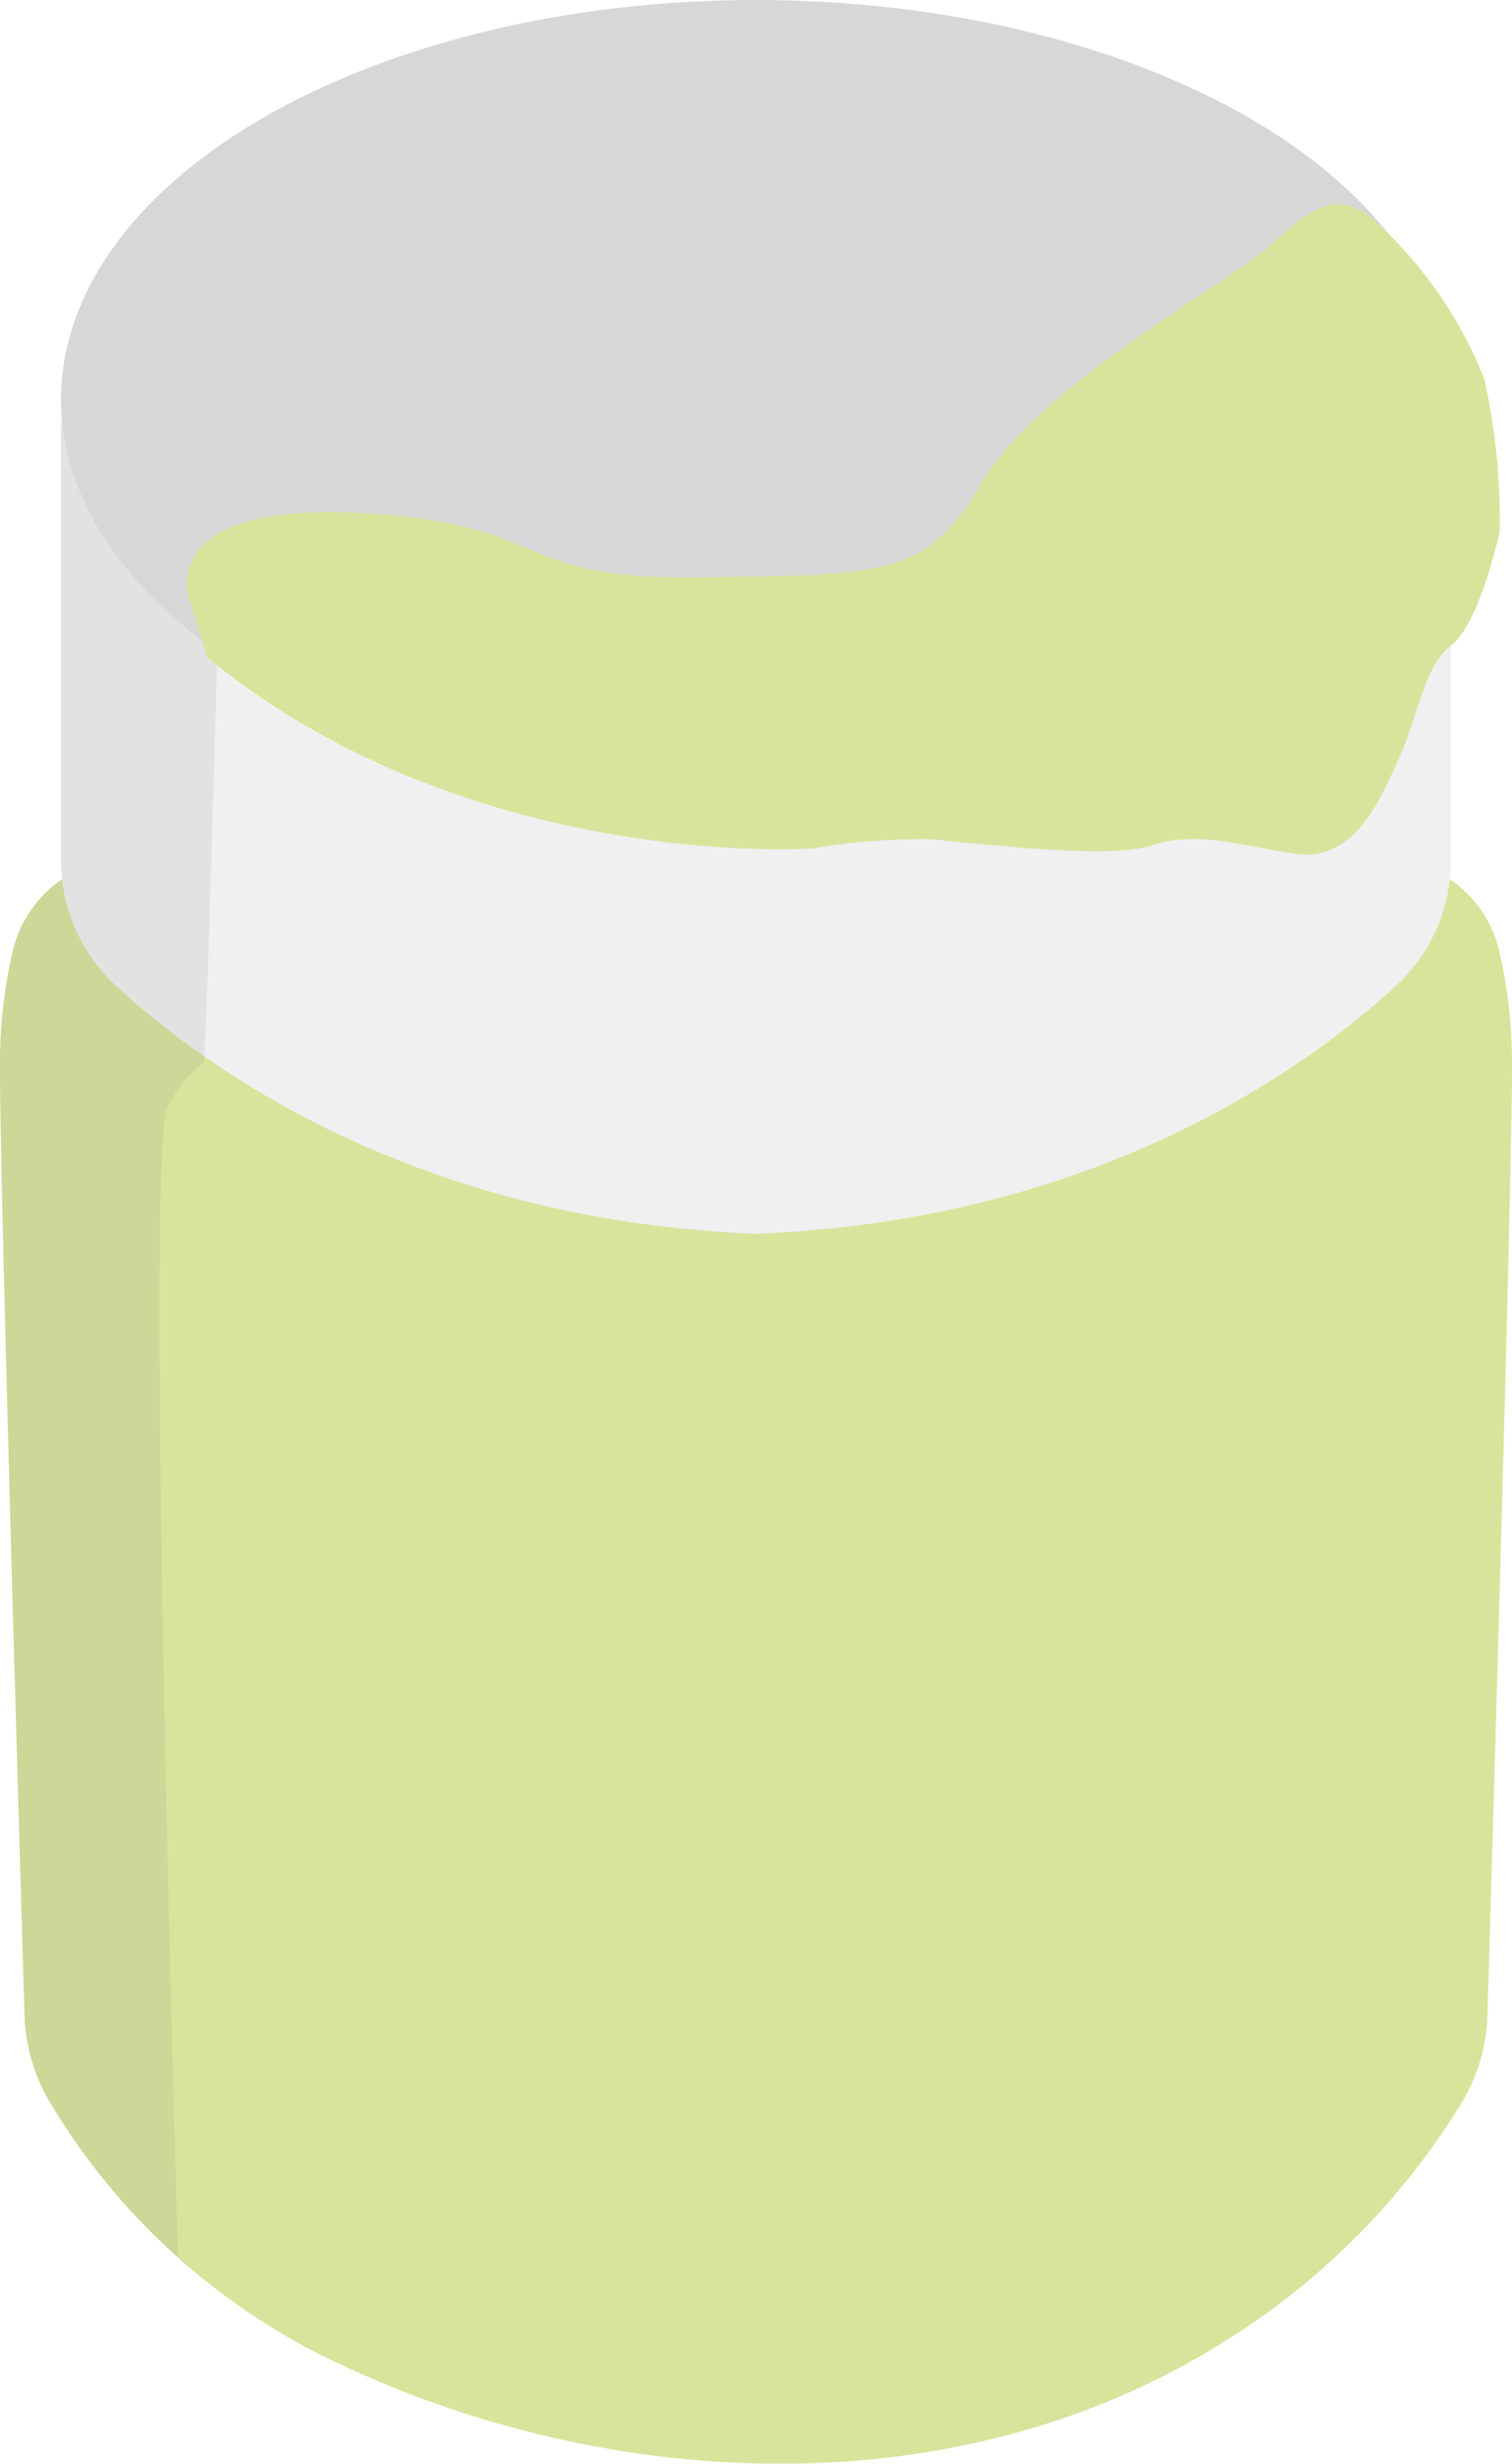 <svg xmlns="http://www.w3.org/2000/svg" xmlns:xlink="http://www.w3.org/1999/xlink" width="52.178" height="84.979" viewBox="0 0 52.178 84.979"><defs><clipPath id="a"><path d="M3944.392,228.931a4.134,4.134,0,0,1,1.709-2.492,5.954,5.954,0,0,1-.037-.648V210.31c5.672,14.422,23.982,12.964,23.982,12.964s18.311,1.458,23.983-12.964v15.481a5.834,5.834,0,0,1-.038.648,4.133,4.133,0,0,1,1.709,2.492,17.3,17.3,0,0,1,.435,3.9c0,4.084-.673,26.895-.849,32.8a6.164,6.164,0,0,1-.868,2.973,25.142,25.142,0,0,1-8.2,8.263c-9.107,5.754-21.072,5.251-30.575.769a22.9,22.9,0,0,1-9.973-9.031,6.162,6.162,0,0,1-.867-2.973c-.176-5.9-.849-28.713-.849-32.8A17.318,17.318,0,0,1,3944.392,228.931Z" transform="translate(-3943.957 -210.31)" fill="none"/></clipPath></defs><g opacity="0.5"><path d="M3944.392,247.619a4.162,4.162,0,0,1,4.528-3.19l21.126,2.394,21.126-2.394a4.162,4.162,0,0,1,4.529,3.19,17.3,17.3,0,0,1,.435,3.9c0,4.084-.673,26.895-.849,32.8a6.166,6.166,0,0,1-.868,2.973,25.142,25.142,0,0,1-8.2,8.263c-9.107,5.753-21.072,5.251-30.575.769a22.9,22.9,0,0,1-9.973-9.032,6.159,6.159,0,0,1-.867-2.973c-.176-5.9-.849-28.713-.849-32.8A17.318,17.318,0,0,1,3944.392,247.619Z" transform="translate(-3943.957 -214.799)" fill="#adcb37"/><path d="M3972.6,223.274s18.311,1.458,23.983-12.964v15.481a5.885,5.885,0,0,1-1.913,4.338c-3.185,2.923-10.4,8.077-22.07,8.539-11.665-.462-18.885-5.616-22.07-8.539a5.885,5.885,0,0,1-1.913-4.338V210.31C3954.291,224.732,3972.6,223.274,3972.6,223.274Z" transform="translate(-3946.513 -196.111)" fill="#e2e2e2"/><path d="M3944.392,211.7a4.134,4.134,0,0,1,1.709-2.492,5.954,5.954,0,0,1-.037-.648v-15.48c.007.017.014.032.021.048-.009-.157-.021-.314-.021-.473,0-7.607,10.738-13.774,23.982-13.774s23.983,6.167,23.983,13.774c0,.159-.012.316-.021.473.007-.016.014-.031.021-.048v15.48a5.834,5.834,0,0,1-.038.648,4.133,4.133,0,0,1,1.709,2.492,17.3,17.3,0,0,1,.435,3.9c0,4.084-.673,26.894-.849,32.8a6.164,6.164,0,0,1-.868,2.973,25.142,25.142,0,0,1-8.2,8.263c-9.107,5.754-21.072,5.251-30.575.769a22.9,22.9,0,0,1-9.973-9.032,6.159,6.159,0,0,1-.867-2.973c-.176-5.9-.849-28.713-.849-32.8A17.318,17.318,0,0,1,3944.392,211.7Z" transform="translate(-3943.957 -178.884)" fill="none"/><g transform="translate(0 14.199)"><g clip-path="url(#a)"><path d="M3937.647,211.047s-.378,14.658-.575,18.716a4.022,4.022,0,0,0-1.285,1.585c-.757,2.144.381,39.467.381,39.467a1.947,1.947,0,0,0,.25,1.064c.272.3-5.958,2.719-5.958,2.719l-11.916-13.334.851-23.737s3.688-29.854,4.634-32.248S3937.647,211.047,3937.647,211.047Z" transform="translate(-3930.026 -207.311)" fill="#020202" opacity="0.13"/></g></g><ellipse cx="23.983" cy="13.774" rx="23.983" ry="13.774" transform="translate(2.107 0)" fill="#afafaf"/><path d="M3958.29,208.034s-1.094-3.256,5.785-2.916,5.184,2.3,11.754,2.225,7.926-.027,9.842-3.279,8.21-6.746,9.632-7.908,2.277-2.347,3.776-1.237A14.7,14.7,0,0,1,4003,200.5a22.114,22.114,0,0,1,.531,5.29c-.193.8-.8,3.245-1.7,3.925s-1.131,2.455-1.75,3.81-1.516,3.673-3.612,3.351-3.41-.789-4.942-.284-6.222-.108-7.683-.217a23.033,23.033,0,0,0-4.069.323s-11.789.811-20.835-6.583Z" transform="translate(-3951.779 -187.431)" fill="#adcb37"/></g></svg>